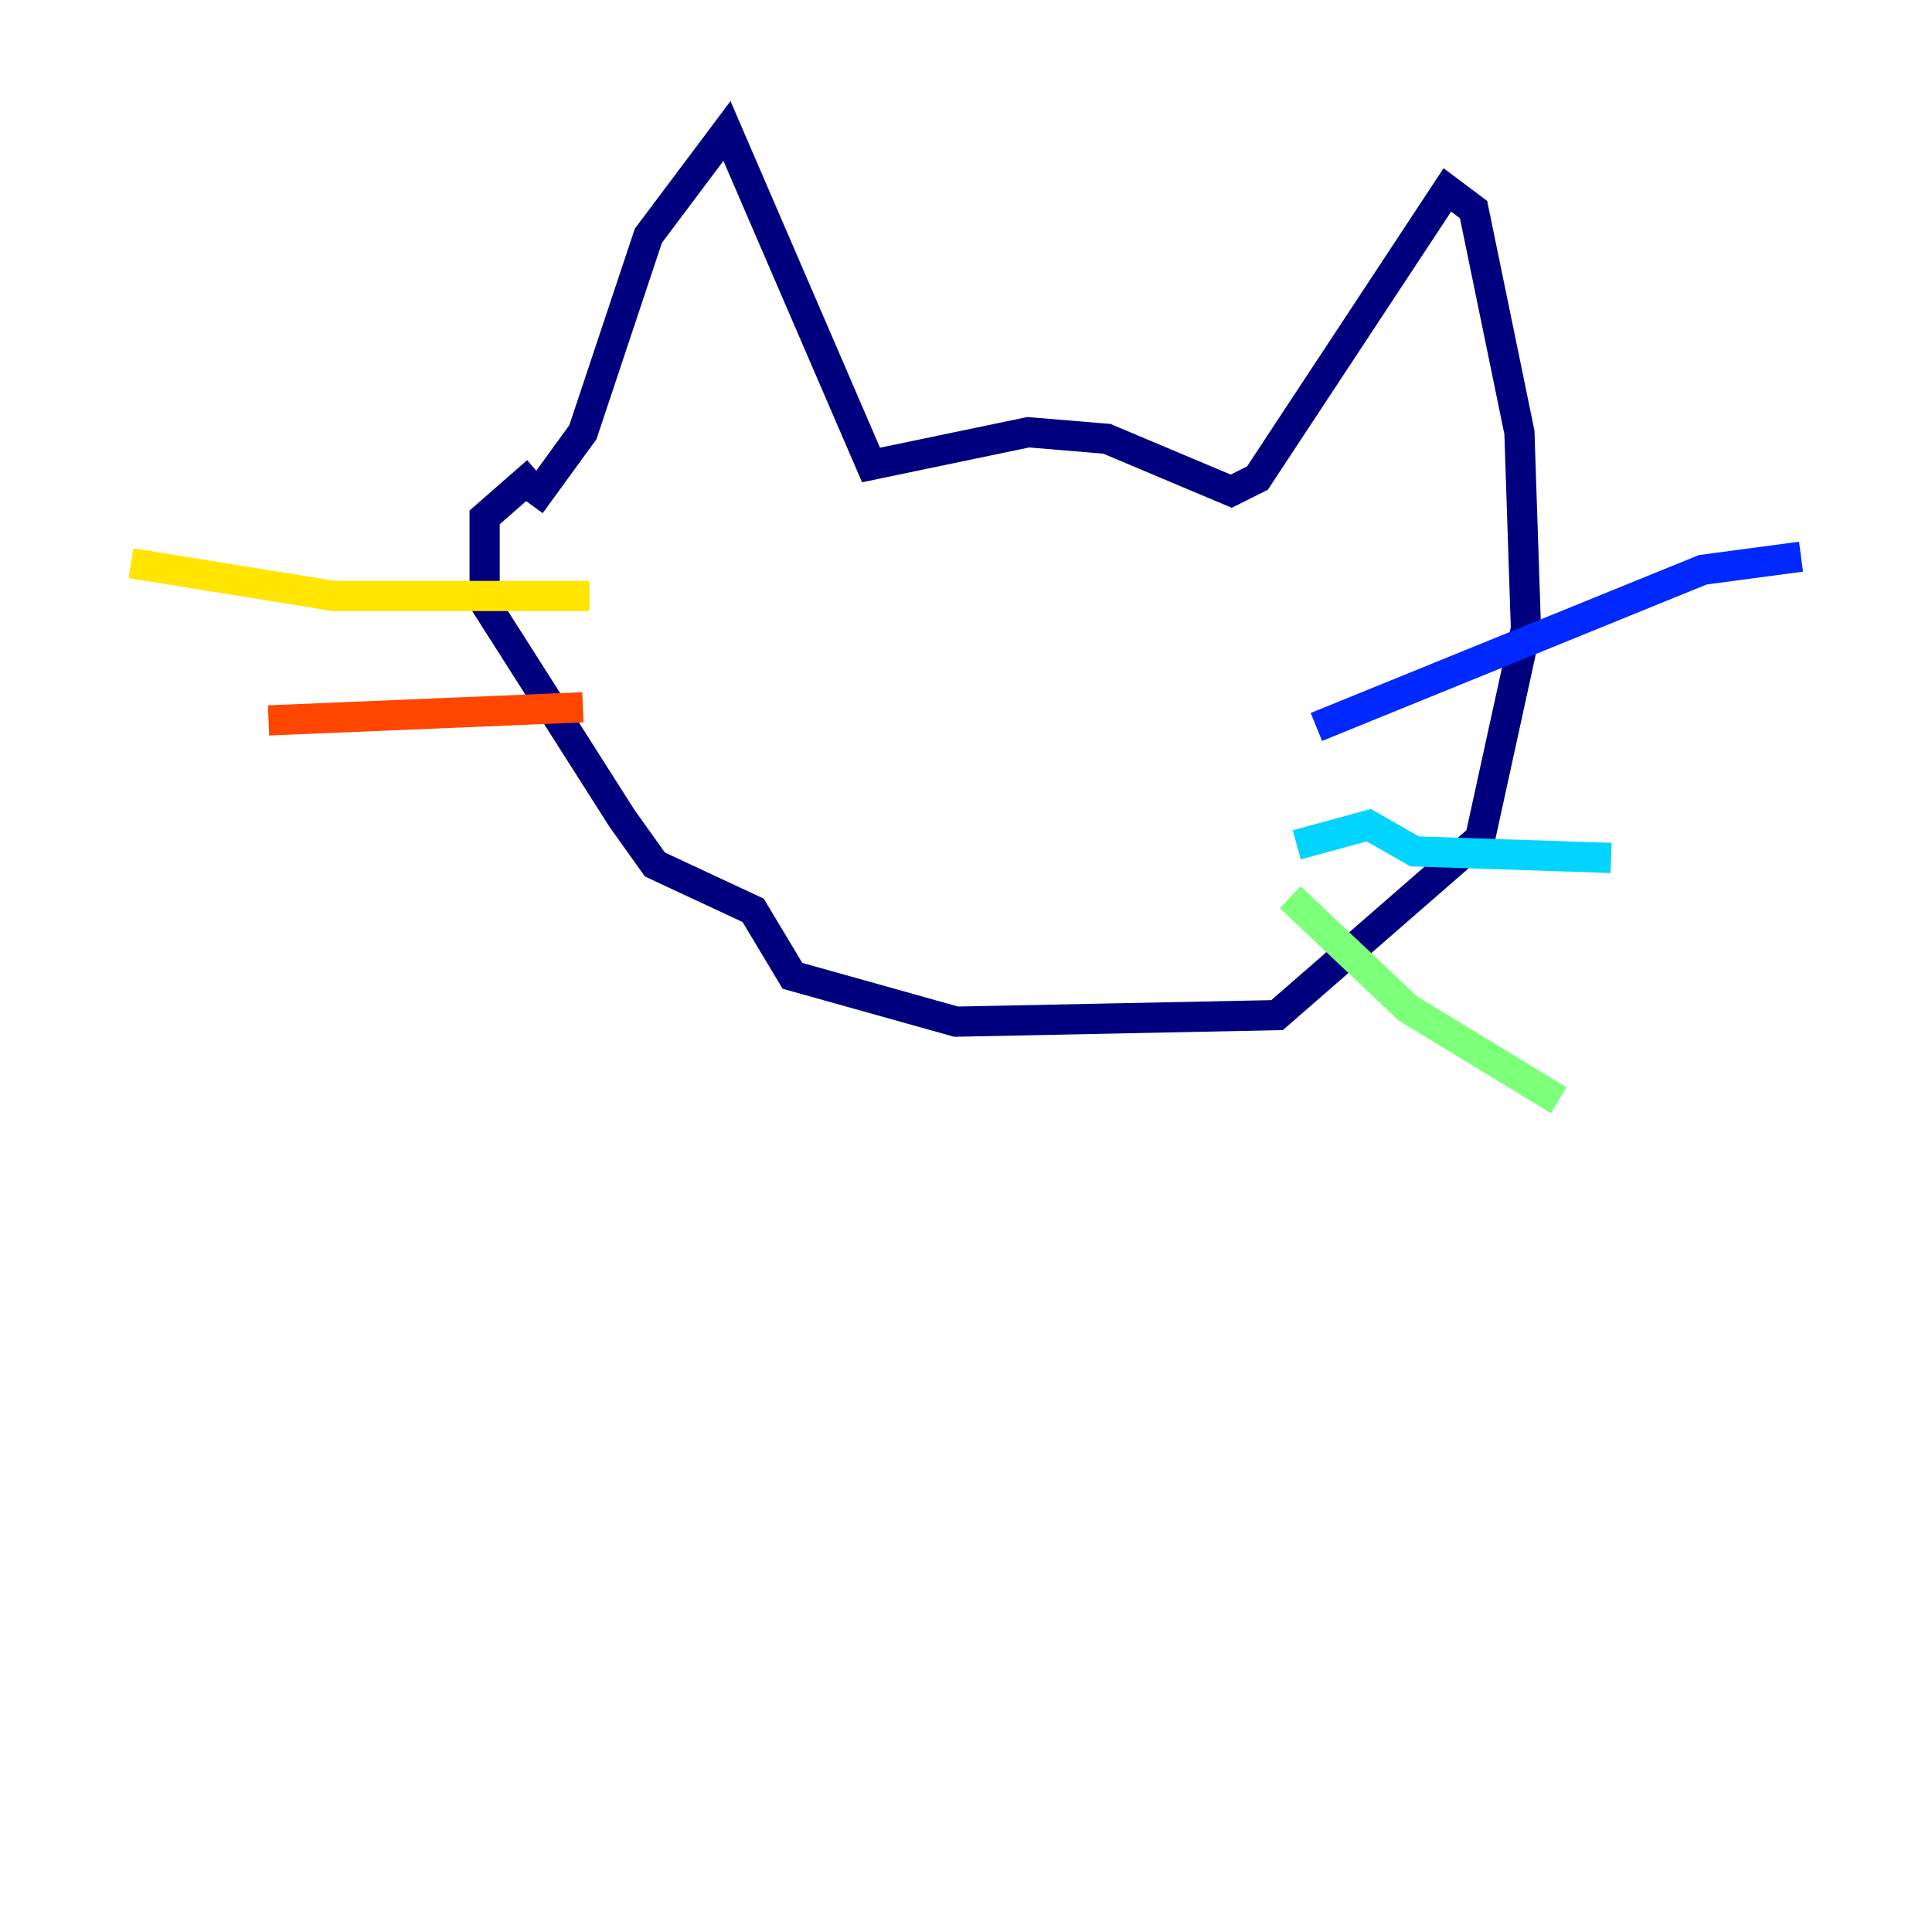 <?xml version="1.0" encoding="utf-8" ?>
<svg baseProfile="tiny" height="128" version="1.2" viewBox="0,0,128,128" width="128" xmlns="http://www.w3.org/2000/svg" xmlns:ev="http://www.w3.org/2001/xml-events" xmlns:xlink="http://www.w3.org/1999/xlink"><defs /><polyline fill="none" points="35.146,33.41 38.617,28.637 42.956,15.62 48.163,8.678 57.709,30.807 68.122,28.637 73.329,29.071 81.573,32.542 83.308,31.675 95.891,12.583 97.627,13.885 100.664,28.637 101.098,41.654 98.061,55.539 84.61,67.254 63.349,67.688 52.502,64.651 49.898,60.312 43.39,57.275 41.22,54.237 32.108,39.919 32.108,34.278 35.58,31.241" stroke="#00007f" stroke-width="2" /><polyline fill="none" points="87.214,48.163 112.814,37.749 119.322,36.881" stroke="#0028ff" stroke-width="2" /><polyline fill="none" points="85.912,55.973 90.685,54.671 93.722,56.407 106.739,56.841" stroke="#00d4ff" stroke-width="2" /><polyline fill="none" points="85.478,59.444 93.288,66.82 103.268,72.895" stroke="#7cff79" stroke-width="2" /><polyline fill="none" points="39.051,39.485 22.129,39.485 8.678,37.315" stroke="#ffe500" stroke-width="2" /><polyline fill="none" points="38.617,46.861 17.79,47.729" stroke="#ff4600" stroke-width="2" /><polyline fill="none" points="46.861,49.898 46.861,49.898" stroke="#7f0000" stroke-width="2" /></svg>